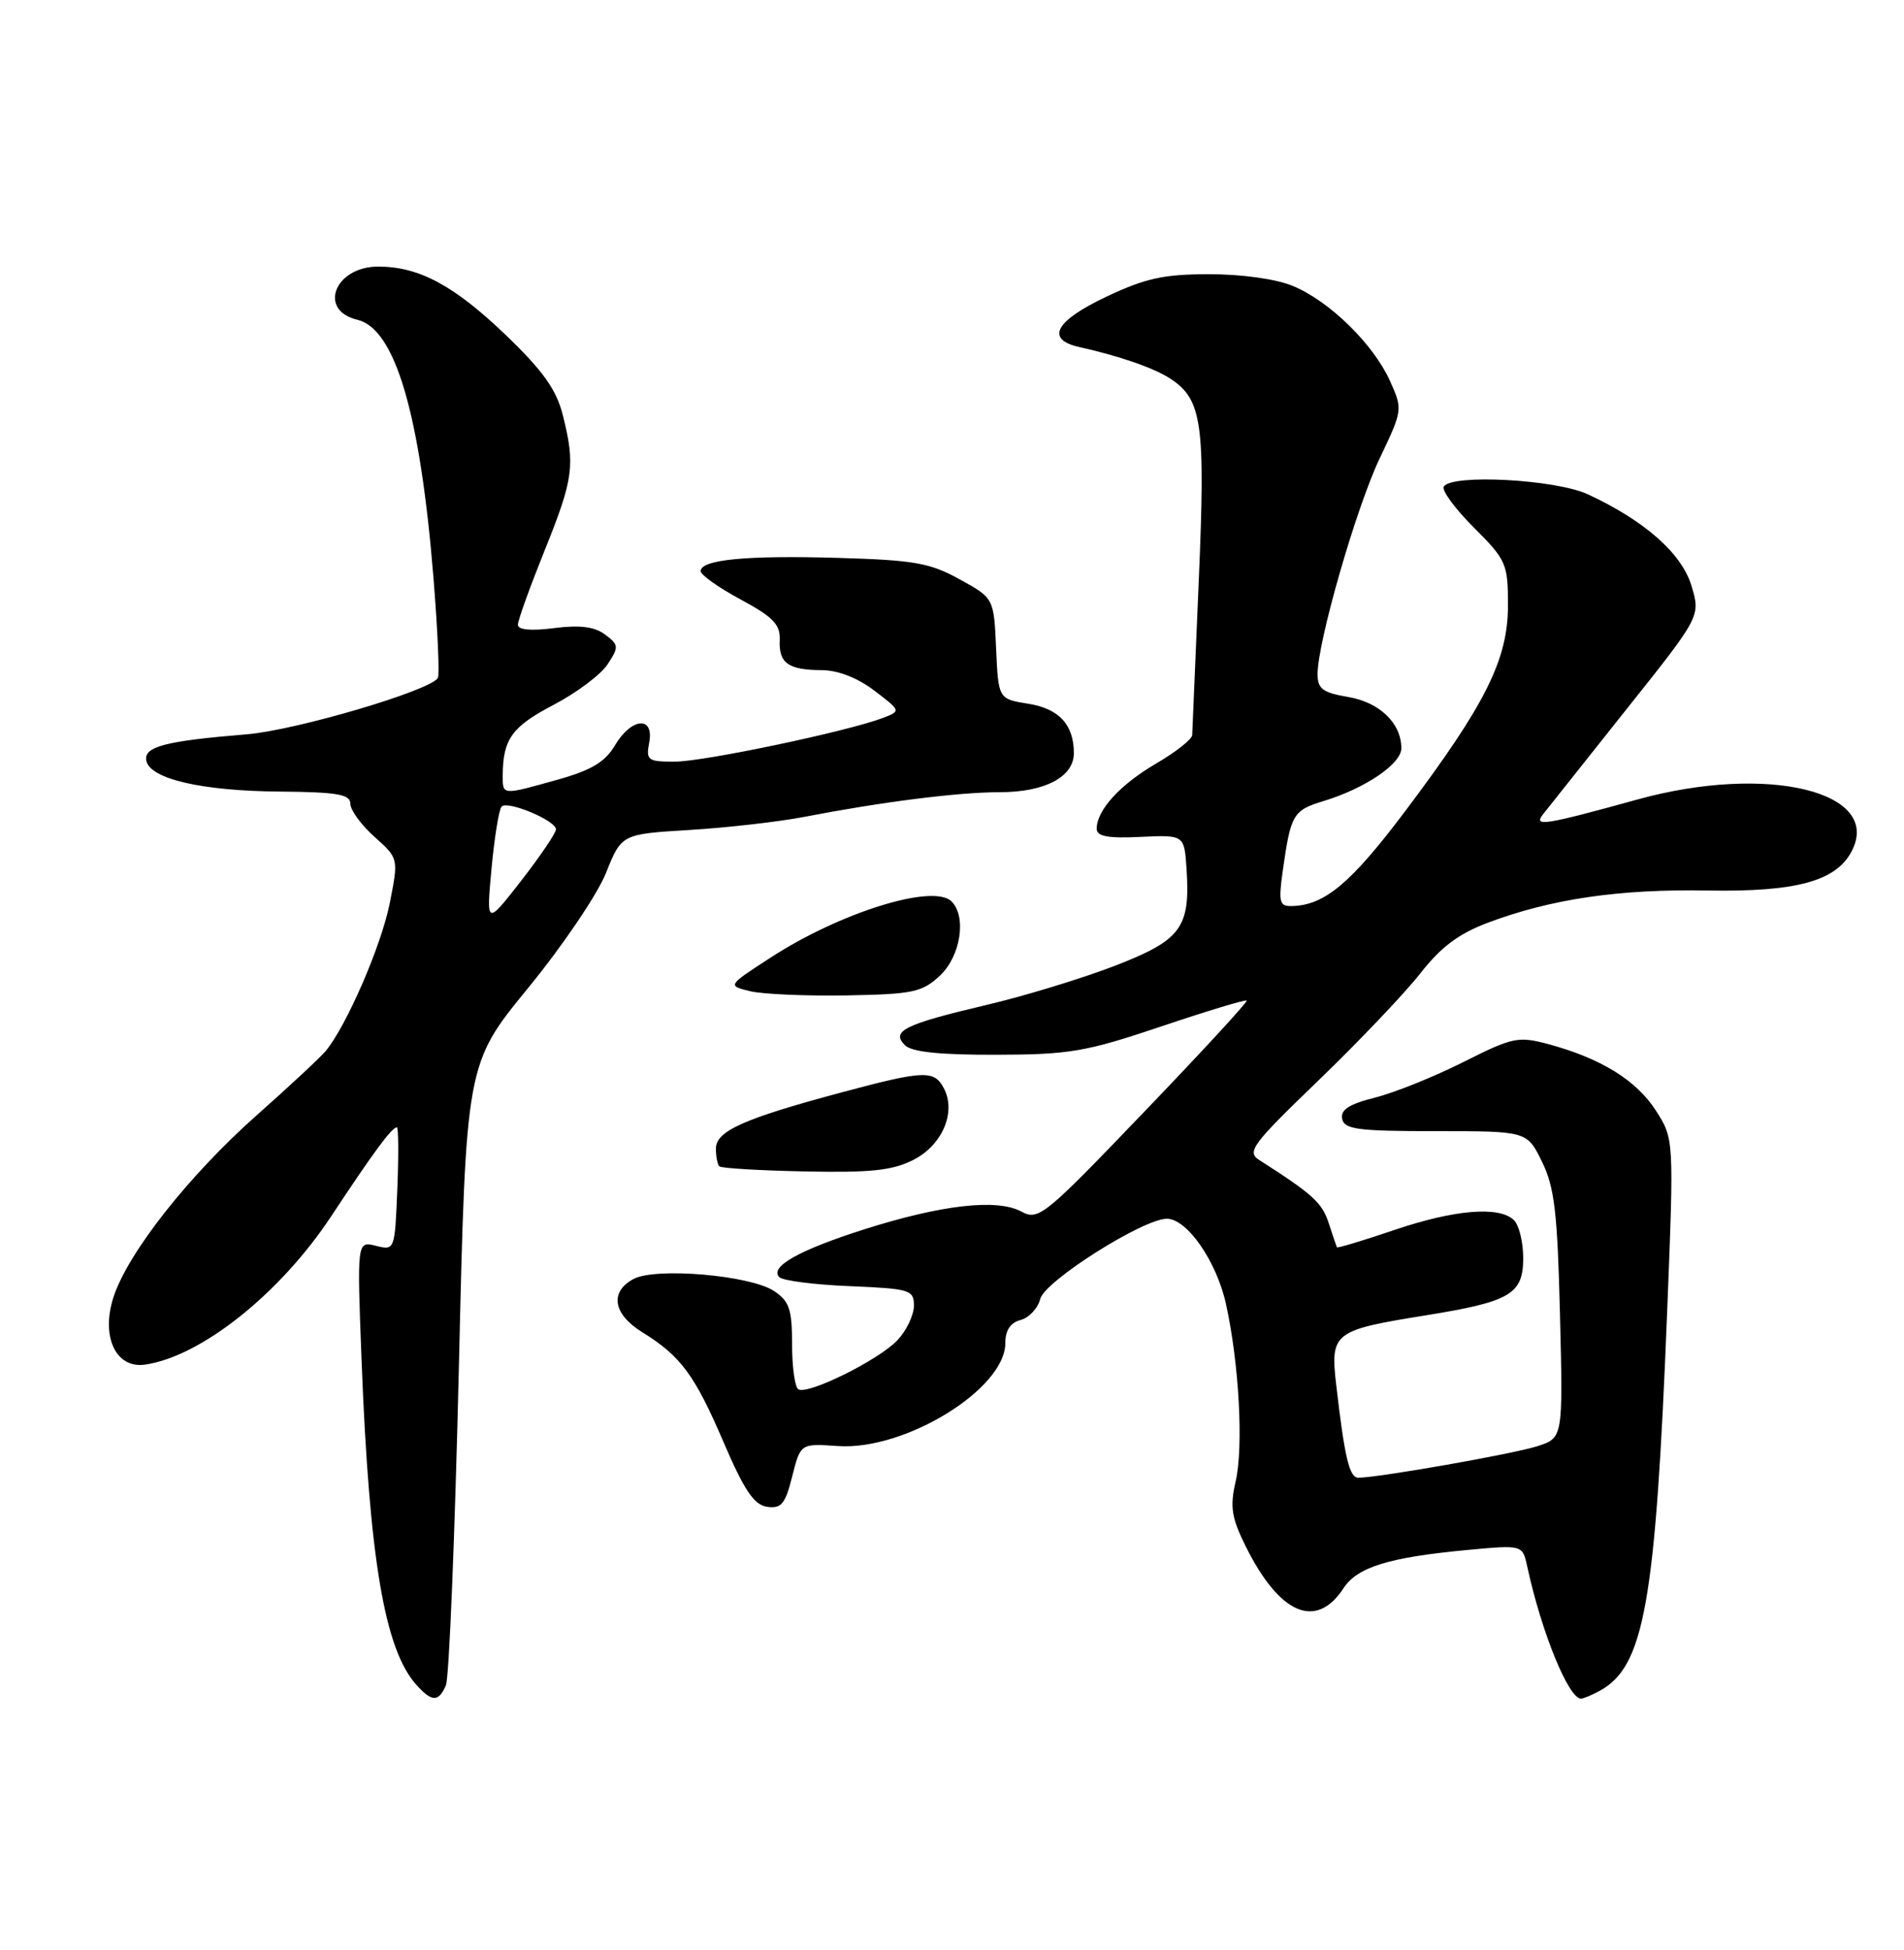 <?xml version="1.0" encoding="UTF-8" standalone="no"?>
<!DOCTYPE svg PUBLIC "-//W3C//DTD SVG 1.1//EN" "http://www.w3.org/Graphics/SVG/1.1/DTD/svg11.dtd" >
<svg xmlns="http://www.w3.org/2000/svg" xmlns:xlink="http://www.w3.org/1999/xlink" version="1.1" viewBox="0 0 250 256">
 <g >
 <path fill="currentColor"
d=" M 58.55 221.25 C 58.97 220.29 59.73 201.54 60.25 179.59 C 61.18 139.68 61.18 139.68 69.34 129.71 C 73.83 124.23 78.43 117.44 79.56 114.62 C 81.61 109.50 81.61 109.50 90.56 108.96 C 95.48 108.66 102.20 107.89 105.50 107.26 C 115.85 105.26 125.84 104.00 131.30 104.00 C 137.20 104.00 141.00 101.99 141.00 98.88 C 141.00 95.14 139.06 93.03 135.01 92.39 C 131.09 91.76 131.09 91.76 130.79 85.14 C 130.50 78.53 130.50 78.53 126.00 76.05 C 122.09 73.89 120.00 73.53 110.00 73.24 C 97.99 72.89 92.00 73.47 92.00 74.98 C 92.00 75.47 94.36 77.15 97.25 78.70 C 101.51 81.00 102.48 82.00 102.38 84.02 C 102.24 87.06 103.49 87.96 107.91 87.98 C 110.04 87.99 112.62 89.00 114.81 90.67 C 118.31 93.34 118.31 93.34 115.91 94.26 C 111.24 96.03 92.45 99.98 88.63 99.99 C 85.05 100.00 84.80 99.82 85.24 97.50 C 85.92 93.95 82.91 94.19 80.74 97.86 C 79.46 100.03 77.64 101.12 73.21 102.36 C 65.85 104.42 66.00 104.44 66.01 101.75 C 66.04 97.04 67.23 95.39 72.64 92.56 C 75.69 90.97 78.90 88.56 79.78 87.21 C 81.28 84.92 81.26 84.66 79.44 83.30 C 78.06 82.27 76.13 82.03 72.75 82.46 C 69.72 82.85 68.00 82.69 68.00 82.02 C 68.00 81.44 69.58 77.07 71.50 72.29 C 75.31 62.84 75.55 61.07 73.90 54.50 C 73.05 51.14 71.31 48.70 66.46 44.03 C 59.62 37.47 55.03 35.00 49.65 35.00 C 43.95 35.00 41.70 40.75 46.92 41.98 C 51.89 43.15 55.17 54.31 56.92 75.91 C 57.47 82.74 57.73 88.63 57.49 89.01 C 56.46 90.68 38.85 95.87 32.42 96.40 C 21.68 97.28 18.86 98.02 19.21 99.85 C 19.67 102.26 26.47 103.84 36.75 103.92 C 44.31 103.99 46.00 104.28 46.00 105.51 C 46.00 106.35 47.43 108.30 49.17 109.86 C 52.34 112.69 52.34 112.69 51.17 118.60 C 50.06 124.17 45.49 134.70 42.75 138.00 C 42.06 138.82 38.00 142.61 33.71 146.41 C 24.82 154.29 16.85 164.40 14.92 170.23 C 13.21 175.43 15.19 179.71 19.05 179.15 C 26.42 178.08 36.78 169.82 43.47 159.70 C 49.09 151.19 51.45 148.00 52.11 148.00 C 52.32 148.00 52.35 151.64 52.17 156.09 C 51.84 164.15 51.83 164.17 49.35 163.55 C 46.87 162.93 46.87 162.93 47.48 178.71 C 48.49 204.70 50.51 216.59 54.68 221.20 C 56.72 223.46 57.58 223.47 58.55 221.25 Z  M 209.98 222.01 C 215.90 218.84 217.38 210.57 218.91 172.00 C 219.80 149.50 219.80 149.50 217.40 145.77 C 214.85 141.81 210.18 138.93 203.28 137.07 C 199.34 136.02 198.61 136.17 192.14 139.43 C 188.33 141.35 183.12 143.44 180.56 144.09 C 177.15 144.95 175.99 145.69 176.23 146.88 C 176.50 148.27 178.29 148.50 188.52 148.50 C 200.50 148.50 200.50 148.50 202.46 152.50 C 204.11 155.84 204.50 159.16 204.83 172.63 C 205.23 188.77 205.23 188.77 201.86 189.86 C 198.78 190.86 181.01 193.99 178.36 194.00 C 177.18 194.00 176.56 191.42 175.45 181.84 C 174.65 174.96 175.07 174.63 187.16 172.69 C 198.32 170.89 200.00 169.91 200.00 165.16 C 200.00 163.09 199.46 160.86 198.80 160.20 C 196.90 158.30 190.97 158.79 183.01 161.50 C 178.97 162.87 175.61 163.88 175.54 163.75 C 175.47 163.61 174.98 162.16 174.45 160.53 C 173.58 157.88 172.33 156.75 165.37 152.31 C 163.66 151.22 164.35 150.29 173.15 141.81 C 178.46 136.69 184.46 130.38 186.49 127.79 C 189.21 124.31 191.55 122.56 195.43 121.11 C 203.74 118.00 212.64 116.70 224.25 116.91 C 235.78 117.11 241.02 115.69 243.09 111.83 C 247.31 103.95 232.10 100.23 215.00 104.96 C 202.76 108.34 201.32 108.56 202.59 106.92 C 203.20 106.14 208.10 99.97 213.49 93.20 C 223.29 80.91 223.29 80.91 222.10 76.92 C 220.82 72.66 215.96 68.36 208.50 64.90 C 204.26 62.93 190.61 62.20 189.57 63.88 C 189.27 64.37 191.05 66.78 193.51 69.25 C 197.79 73.52 198.00 74.01 198.00 79.48 C 198.00 86.60 195.05 92.49 184.43 106.59 C 177.36 115.97 173.91 118.85 169.64 118.95 C 167.98 118.99 167.85 118.47 168.44 114.25 C 169.48 106.90 169.79 106.38 173.77 105.17 C 179.26 103.50 184.00 100.28 184.00 98.24 C 184.00 94.95 181.15 92.20 177.01 91.50 C 173.69 90.94 173.00 90.43 173.00 88.52 C 173.00 84.27 178.08 66.62 181.16 60.17 C 184.18 53.83 184.19 53.75 182.50 49.99 C 180.32 45.17 174.58 39.55 169.78 37.55 C 167.58 36.63 163.09 36.00 158.78 36.00 C 152.79 36.00 150.39 36.53 145.25 38.96 C 138.51 42.15 137.23 44.57 141.75 45.57 C 146.93 46.72 151.50 48.30 153.65 49.70 C 157.85 52.43 158.29 55.58 157.40 76.24 C 156.95 86.83 156.56 95.95 156.54 96.50 C 156.52 97.05 154.39 98.73 151.82 100.23 C 147.06 103.01 144.00 106.36 144.00 108.80 C 144.00 109.80 145.46 110.08 149.75 109.87 C 155.50 109.60 155.50 109.60 155.80 114.11 C 156.30 121.81 155.10 123.43 146.31 126.82 C 142.02 128.47 134.45 130.78 129.50 131.94 C 118.76 134.47 116.96 135.36 118.81 137.21 C 119.71 138.11 123.36 138.49 130.80 138.47 C 140.44 138.45 142.59 138.08 152.45 134.76 C 158.48 132.73 163.54 131.20 163.69 131.36 C 163.85 131.52 157.79 138.10 150.22 145.98 C 137.03 159.74 136.37 160.27 134.07 159.04 C 130.89 157.34 123.61 158.17 113.48 161.39 C 104.91 164.12 100.99 166.32 102.33 167.67 C 102.79 168.13 106.95 168.66 111.58 168.85 C 119.49 169.18 120.00 169.34 120.00 171.41 C 120.00 172.63 119.04 174.66 117.86 175.92 C 115.44 178.52 106.07 183.16 104.82 182.39 C 104.37 182.11 104.00 179.44 104.00 176.46 C 104.00 171.85 103.64 170.81 101.60 169.47 C 98.45 167.41 86.08 166.35 83.18 167.91 C 80.02 169.60 80.49 172.52 84.32 174.89 C 89.38 178.02 91.20 180.47 95.01 189.34 C 97.72 195.66 99.01 197.57 100.73 197.82 C 102.59 198.08 103.11 197.45 104.02 193.82 C 105.11 189.50 105.11 189.50 110.01 189.84 C 118.81 190.46 132.00 182.35 132.00 176.33 C 132.00 174.65 132.67 173.64 134.01 173.29 C 135.12 173.00 136.28 171.75 136.59 170.52 C 137.17 168.18 150.10 160.00 153.21 160.00 C 155.87 160.00 159.75 165.60 160.98 171.22 C 162.70 179.04 163.29 189.95 162.24 194.50 C 161.48 197.83 161.70 199.25 163.56 203.00 C 168.01 211.95 172.81 214.00 176.41 208.50 C 178.22 205.73 182.36 204.45 192.71 203.48 C 199.91 202.81 199.91 202.81 200.53 205.65 C 202.38 214.23 205.95 223.00 207.59 223.00 C 207.89 223.00 208.96 222.56 209.98 222.01 Z  M 119.95 152.26 C 123.75 150.32 125.59 145.97 123.92 142.85 C 122.64 140.45 121.33 140.51 110.29 143.47 C 97.65 146.86 94.00 148.50 94.00 150.78 C 94.00 151.82 94.20 152.87 94.45 153.12 C 94.70 153.37 99.76 153.67 105.70 153.79 C 114.35 153.97 117.19 153.67 119.95 152.26 Z  M 123.42 128.08 C 126.14 125.52 126.94 120.34 124.94 118.34 C 122.57 115.97 110.35 119.76 101.16 125.73 C 95.50 129.40 95.50 129.40 98.50 130.13 C 100.15 130.52 105.85 130.77 111.17 130.68 C 119.90 130.52 121.09 130.26 123.42 128.08 Z  M 64.54 114.00 C 64.93 109.88 65.52 106.22 65.87 105.88 C 66.69 105.08 73.00 107.73 73.00 108.88 C 73.00 109.36 70.94 112.40 68.43 115.63 C 63.85 121.50 63.85 121.50 64.54 114.00 Z "/>
</g>
</svg>